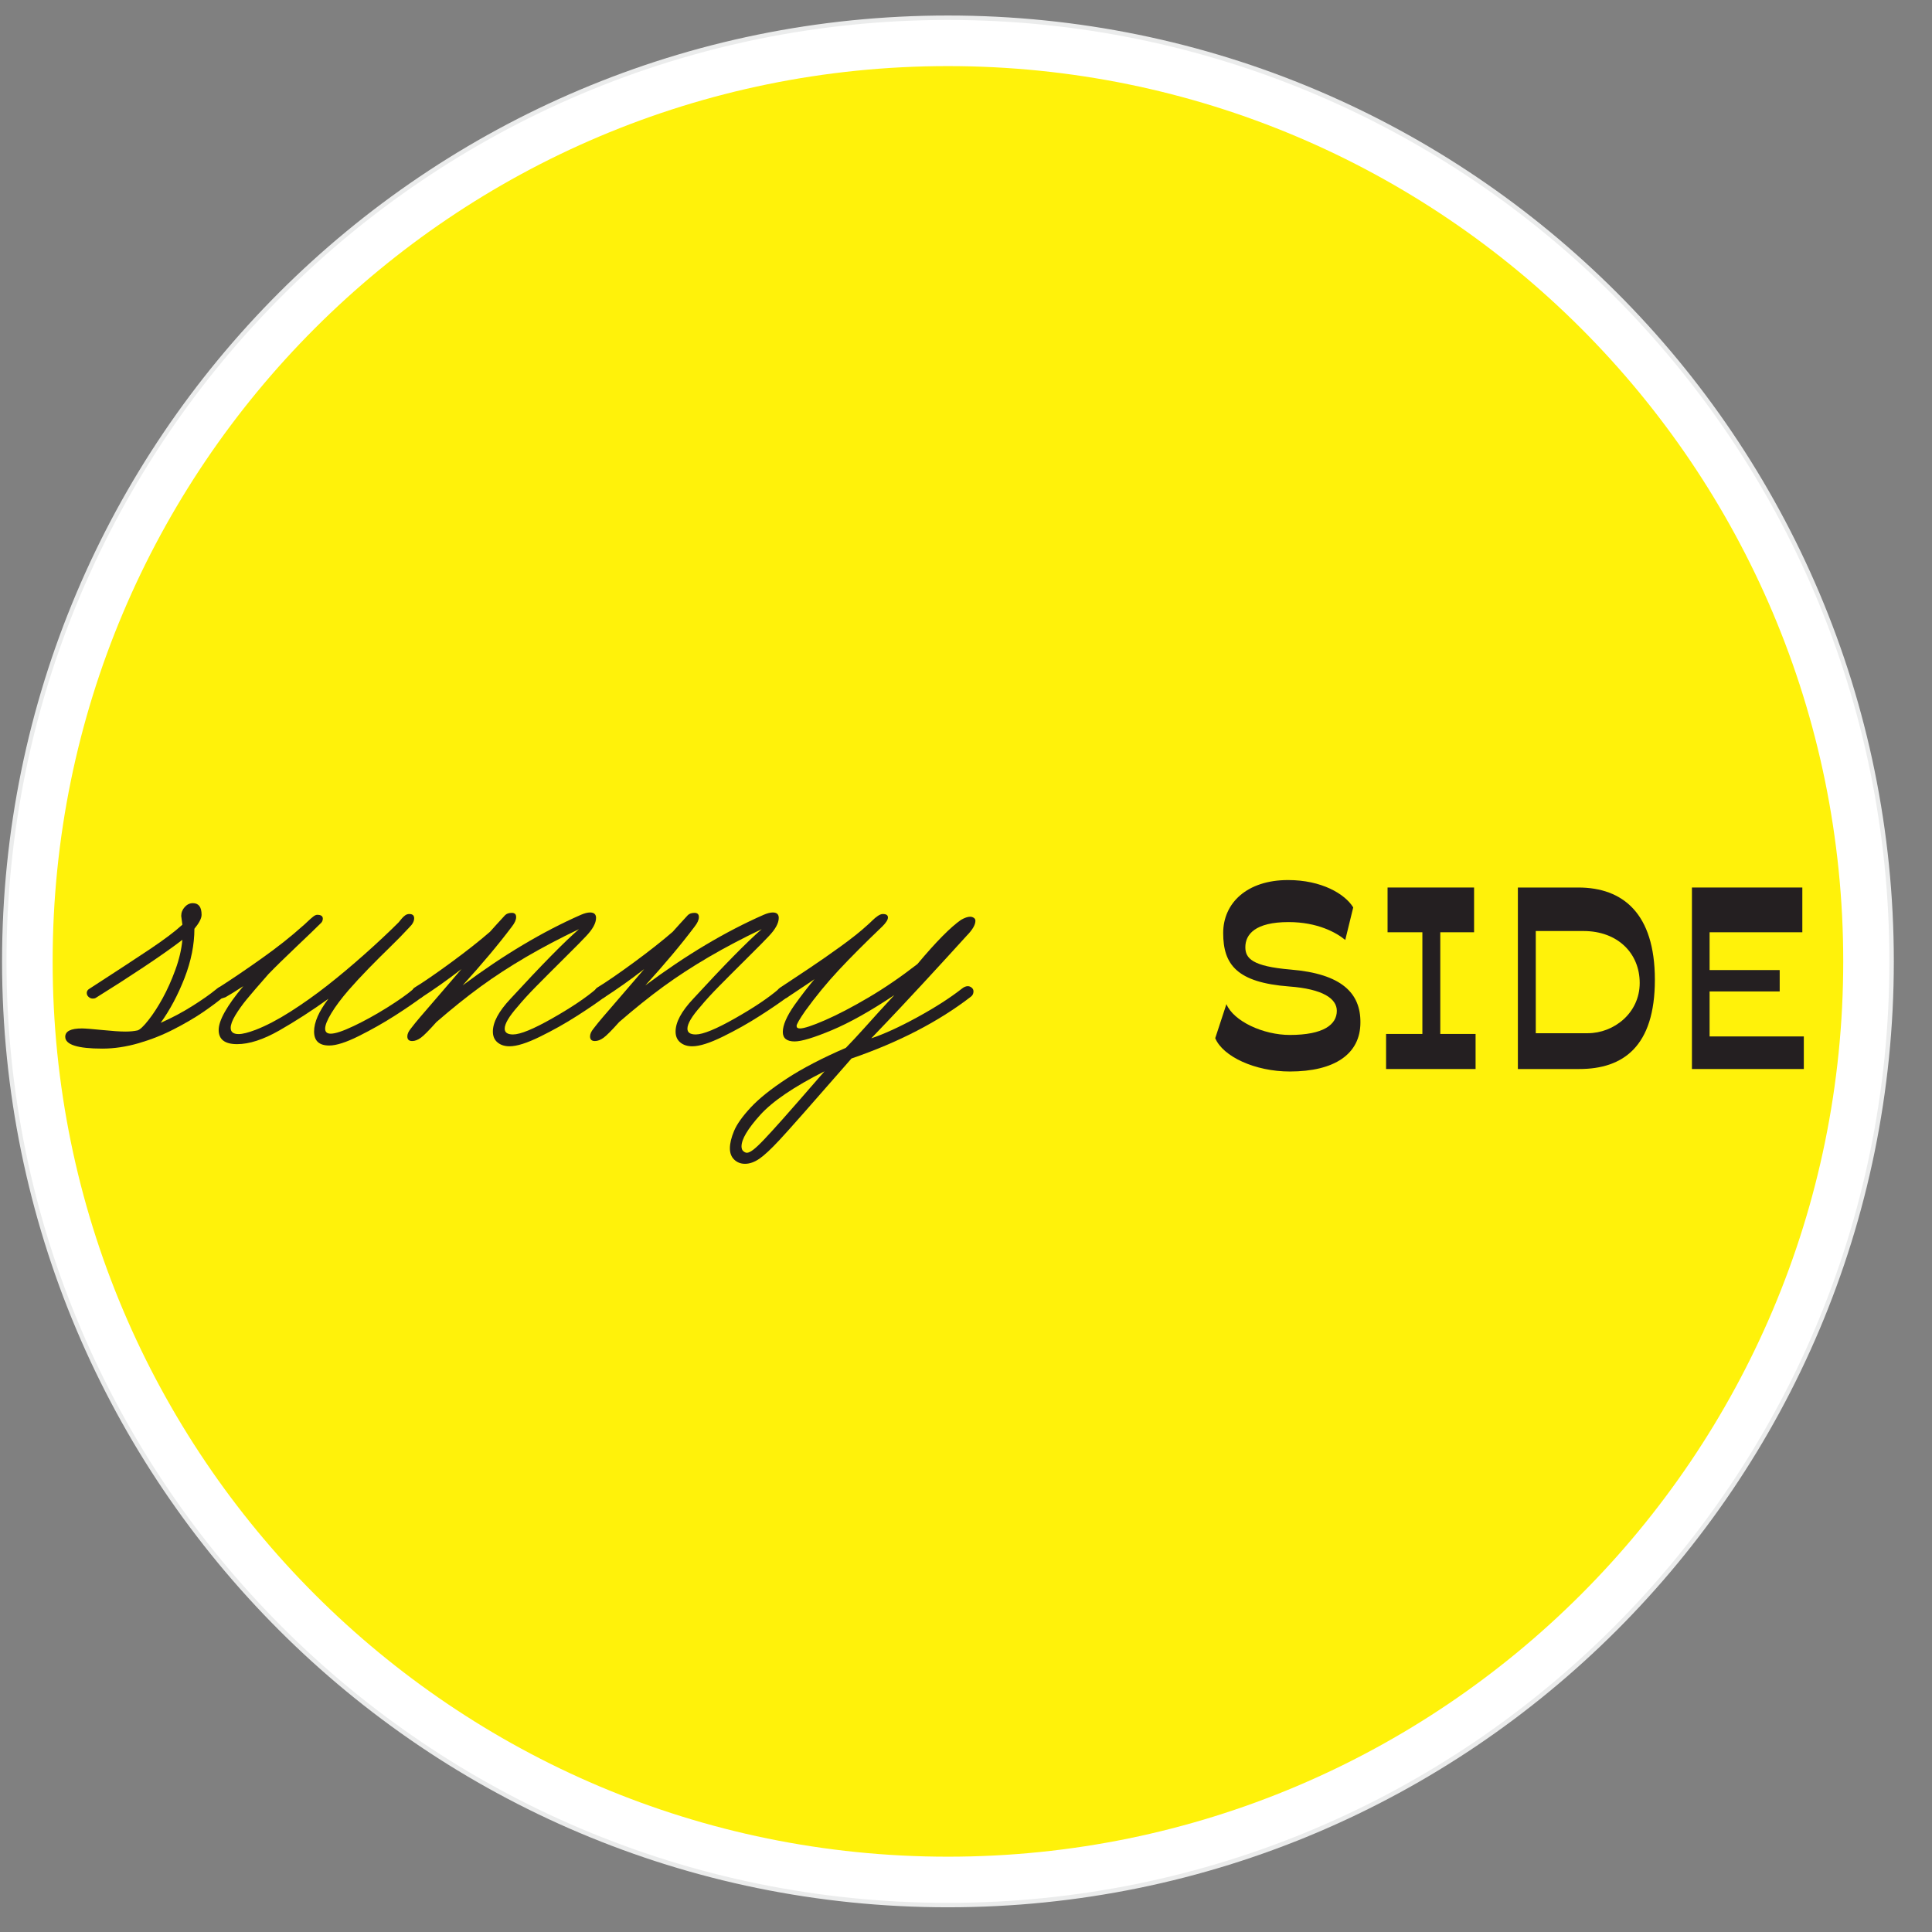 <svg width="109" height="109" viewBox="0 0 109 109" fill="none" xmlns="http://www.w3.org/2000/svg">
<rect x="0" y="0" width="109" height="109" fill="#808080" stroke="none"/>
<path d="M53.481 107.481C82.885 107.481 106.721 83.644 106.721 54.24C106.721 24.836 82.885 1 53.481 1C24.077 1 0.241 24.836 0.241 54.24C0.241 83.644 24.077 107.481 53.481 107.481Z" fill="white"/>
<path d="M53.481 107.481C82.885 107.481 106.721 83.644 106.721 54.24C106.721 24.836 82.885 1 53.481 1C24.077 1 0.241 24.836 0.241 54.24C0.241 83.644 24.077 107.481 53.481 107.481Z" stroke="#EBECEC" stroke-width="0.25"/>
<path d="M103.992 54.24C103.992 82.136 81.377 104.751 53.481 104.751C25.584 104.751 2.97 82.136 2.97 54.24C2.97 26.343 25.584 3.729 53.481 3.729C81.377 3.729 103.992 26.343 103.992 54.24Z" fill="#FFF20A"/>
<path d="M68.561 58.572L69.192 56.651C69.6 57.618 71.269 58.39 72.769 58.39C74.677 58.39 75.421 57.801 75.421 57.029C75.421 56.342 74.635 55.795 72.728 55.655C69.782 55.43 69.01 54.42 69.01 52.639C69.01 50.955 70.343 49.651 72.671 49.651C74.552 49.651 75.87 50.423 76.347 51.194L75.897 53.031C75.392 52.611 74.326 52.022 72.7 52.022C70.806 52.022 70.26 52.723 70.26 53.438C70.26 54.07 70.651 54.518 72.811 54.701C75.716 54.939 76.767 56.047 76.752 57.688C76.752 59.47 75.294 60.452 72.769 60.452C70.806 60.452 68.996 59.61 68.561 58.572Z" fill="#241F21"/>
<path d="M78.2 60.312V58.334H80.248V52.597H78.284V50.072H83.165V52.597H81.258V58.334H83.25V60.312H78.2Z" fill="#241F21"/>
<path d="M85.636 50.072H89.045C91.555 50.072 93.365 51.531 93.365 55.276C93.365 59.049 91.569 60.312 89.1 60.312H85.636V50.072ZM89.577 58.292C91.05 58.292 92.509 57.156 92.509 55.458C92.509 53.775 91.261 52.527 89.339 52.527H86.646V58.292H89.577Z" fill="#241F21"/>
<path d="M95.456 50.072H101.684V52.597H96.452V54.729H100.407V55.935H96.452V58.474H101.768V60.312H95.456V50.072Z" fill="#241F21"/>
<path d="M12.183 55.824C12.307 55.722 12.417 55.671 12.511 55.671C12.708 55.671 12.807 55.759 12.807 55.934C12.807 56.006 12.737 56.112 12.599 56.251C12.292 56.506 11.913 56.789 11.461 57.099C11.008 57.409 10.465 57.728 9.83 58.056C9.196 58.385 8.526 58.651 7.823 58.855C7.119 59.059 6.435 59.161 5.771 59.161C4.378 59.161 3.681 58.939 3.681 58.494C3.681 58.18 3.995 58.023 4.622 58.023C4.797 58.023 5.177 58.053 5.76 58.111C6.344 58.17 6.781 58.199 7.073 58.199C7.336 58.199 7.566 58.177 7.763 58.133C7.901 58.089 8.105 57.896 8.375 57.553C8.645 57.21 8.912 56.8 9.174 56.322C9.437 55.844 9.675 55.312 9.89 54.724C10.105 54.137 10.239 53.57 10.29 53.023C9.728 53.453 9.001 53.966 8.107 54.561C7.214 55.155 6.314 55.733 5.41 56.294C5.366 56.324 5.308 56.338 5.235 56.338C5.147 56.338 5.069 56.307 5 56.245C4.93 56.183 4.895 56.109 4.895 56.021C4.895 55.919 4.947 55.839 5.049 55.781C6.515 54.832 7.649 54.09 8.452 53.554C9.254 53.017 9.867 52.556 10.29 52.169C10.276 52.038 10.261 51.931 10.246 51.847C10.231 51.763 10.224 51.706 10.224 51.677C10.224 51.487 10.29 51.32 10.421 51.174C10.553 51.028 10.706 50.955 10.881 50.955C11.209 50.955 11.373 51.174 11.373 51.612C11.373 51.809 11.238 52.071 10.968 52.399C10.968 53.296 10.782 54.223 10.411 55.179C10.038 56.134 9.59 56.976 9.065 57.706C9.692 57.429 10.286 57.114 10.848 56.76C11.41 56.406 11.855 56.094 12.183 55.824Z" fill="#241F21"/>
<mask id="mask0_33_3" style="mask-type:luminance" maskUnits="userSpaceOnUse" x="0" y="1" width="109" height="108">
<path d="M0.001 108.087H109V1.373H0.001V108.087Z" fill="white"/>
</mask>
<g mask="url(#mask0_33_3)">
<path d="M13.376 58.909C12.683 58.909 12.337 58.643 12.337 58.11C12.337 57.571 12.8 56.747 13.726 55.638C13.274 55.932 12.939 56.14 12.72 56.262C12.61 56.305 12.522 56.327 12.457 56.327C12.245 56.327 12.14 56.236 12.14 56.054C12.14 55.894 12.234 55.763 12.424 55.661C13.117 55.217 13.9 54.686 14.771 54.067C15.643 53.449 16.407 52.844 17.064 52.255C17.151 52.182 17.248 52.095 17.353 51.993C17.459 51.891 17.559 51.802 17.654 51.726C17.749 51.649 17.829 51.611 17.895 51.611C18.106 51.611 18.213 51.684 18.213 51.829C18.213 51.946 18.161 52.045 18.059 52.124C17.826 52.358 17.375 52.791 16.708 53.424C16.041 54.058 15.517 54.572 15.138 54.965C14.561 55.62 14.151 56.098 13.907 56.396C13.662 56.695 13.453 56.99 13.277 57.281C13.102 57.572 13.015 57.809 13.015 57.991C13.015 58.224 13.164 58.341 13.464 58.341C13.683 58.341 14.003 58.26 14.426 58.1C15.025 57.867 15.676 57.527 16.38 57.079C17.084 56.631 17.775 56.141 18.453 55.61C19.132 55.078 19.833 54.49 20.56 53.845C21.285 53.201 21.929 52.598 22.491 52.037C22.549 51.964 22.607 51.893 22.666 51.824C22.724 51.755 22.788 51.695 22.857 51.644C22.926 51.593 23.005 51.567 23.092 51.567C23.275 51.567 23.366 51.647 23.366 51.808C23.366 51.975 23.275 52.146 23.092 52.321C22.764 52.678 22.403 53.048 22.009 53.43C21.616 53.812 21.212 54.214 20.8 54.637C20.388 55.059 20.011 55.467 19.668 55.86C19.259 56.334 18.936 56.765 18.699 57.155C18.462 57.544 18.344 57.838 18.344 58.035C18.344 58.224 18.449 58.318 18.661 58.318C18.916 58.318 19.347 58.175 19.952 57.888C20.558 57.601 21.183 57.256 21.829 56.853C22.474 56.45 22.972 56.099 23.322 55.801C23.41 55.729 23.49 55.692 23.563 55.692C23.672 55.692 23.76 55.722 23.826 55.78C23.892 55.838 23.924 55.911 23.924 55.999C23.924 56.108 23.887 56.192 23.815 56.25C23.406 56.557 22.888 56.911 22.261 57.312C21.633 57.713 20.962 58.092 20.247 58.45C19.532 58.807 18.975 58.986 18.573 58.986C18.004 58.986 17.72 58.722 17.72 58.195C17.72 57.675 17.99 57.059 18.53 56.349C17.589 57.023 16.666 57.618 15.761 58.135C14.857 58.651 14.062 58.909 13.376 58.909Z" fill="#241F21"/>
<path d="M23.769 56.284C23.703 56.327 23.645 56.349 23.594 56.349C23.507 56.349 23.428 56.309 23.359 56.229C23.289 56.149 23.255 56.062 23.255 55.967C23.255 55.851 23.306 55.763 23.408 55.705C23.919 55.392 24.601 54.923 25.454 54.297C26.308 53.671 27.037 53.096 27.642 52.572C27.759 52.441 27.887 52.299 28.025 52.146C28.164 51.993 28.321 51.822 28.496 51.633C28.584 51.546 28.711 51.502 28.879 51.502C28.952 51.502 29.01 51.52 29.054 51.557C29.098 51.593 29.12 51.655 29.12 51.743C29.12 51.896 29.039 52.075 28.879 52.279C28.128 53.278 27.201 54.383 26.1 55.594C28.39 53.887 30.615 52.56 32.774 51.612C32.978 51.524 33.15 51.48 33.288 51.48C33.515 51.48 33.628 51.582 33.628 51.786C33.628 52.085 33.435 52.434 33.048 52.835C32.888 53.01 32.485 53.418 31.839 54.058C31.193 54.699 30.662 55.231 30.247 55.653C29.831 56.076 29.488 56.451 29.218 56.779C28.722 57.339 28.474 57.758 28.474 58.035C28.474 58.253 28.631 58.362 28.945 58.362C29.353 58.362 30.092 58.06 31.161 57.452C32.229 56.846 33.059 56.288 33.65 55.78C33.737 55.707 33.835 55.671 33.945 55.671C34.025 55.671 34.096 55.7 34.159 55.759C34.221 55.817 34.252 55.897 34.252 55.999C34.252 56.079 34.215 56.156 34.142 56.229C33.77 56.513 33.248 56.871 32.577 57.301C31.906 57.732 31.202 58.128 30.465 58.488C29.729 58.85 29.156 59.03 28.748 59.03C28.471 59.03 28.244 58.957 28.069 58.811C27.894 58.665 27.807 58.461 27.807 58.199C27.807 57.673 28.135 57.06 28.791 56.361C30.542 54.457 31.833 53.143 32.665 52.421C31.607 52.925 30.613 53.448 29.683 53.991C28.753 54.535 27.896 55.093 27.112 55.665C26.328 56.238 25.498 56.904 24.623 57.662C24.207 58.129 23.913 58.425 23.742 58.549C23.57 58.673 23.408 58.734 23.255 58.734C23.072 58.734 22.981 58.647 22.981 58.472C22.981 58.341 23.043 58.199 23.167 58.045C23.327 57.834 23.507 57.613 23.703 57.384C23.9 57.154 24.322 56.665 24.967 55.917C25.613 55.169 25.968 54.755 26.034 54.675C25.611 55.002 25.217 55.293 24.852 55.551C24.488 55.808 24.126 56.052 23.769 56.284Z" fill="#241F21"/>
<path d="M34.078 56.284C34.012 56.327 33.954 56.349 33.903 56.349C33.815 56.349 33.737 56.309 33.667 56.229C33.598 56.149 33.563 56.062 33.563 55.967C33.563 55.851 33.615 55.763 33.717 55.705C34.227 55.392 34.909 54.923 35.763 54.297C36.616 53.671 37.345 53.096 37.951 52.572C38.068 52.441 38.196 52.299 38.334 52.146C38.473 51.993 38.63 51.822 38.805 51.633C38.892 51.546 39.02 51.502 39.188 51.502C39.261 51.502 39.319 51.52 39.363 51.557C39.407 51.593 39.429 51.655 39.429 51.743C39.429 51.896 39.348 52.075 39.188 52.279C38.437 53.278 37.51 54.383 36.409 55.594C38.699 53.887 40.924 52.56 43.083 51.612C43.287 51.524 43.459 51.48 43.597 51.48C43.823 51.48 43.936 51.582 43.936 51.786C43.936 52.085 43.743 52.434 43.357 52.835C43.196 53.01 42.793 53.418 42.148 54.058C41.502 54.699 40.971 55.231 40.556 55.653C40.14 56.076 39.797 56.451 39.527 56.779C39.031 57.339 38.783 57.758 38.783 58.035C38.783 58.253 38.939 58.362 39.254 58.362C39.662 58.362 40.4 58.06 41.469 57.452C42.538 56.846 43.368 56.288 43.958 55.78C44.046 55.707 44.144 55.671 44.254 55.671C44.334 55.671 44.405 55.7 44.467 55.759C44.529 55.817 44.56 55.897 44.56 55.999C44.56 56.079 44.524 56.156 44.451 56.229C44.079 56.513 43.557 56.871 42.886 57.301C42.215 57.732 41.511 58.128 40.774 58.488C40.038 58.85 39.465 59.03 39.057 59.03C38.779 59.03 38.553 58.957 38.378 58.811C38.203 58.665 38.115 58.461 38.115 58.199C38.115 57.673 38.444 57.06 39.1 56.361C40.851 54.457 42.142 53.143 42.974 52.421C41.916 52.925 40.922 53.448 39.992 53.991C39.062 54.535 38.205 55.093 37.421 55.665C36.637 56.238 35.807 56.904 34.932 57.662C34.515 58.129 34.222 58.425 34.051 58.549C33.879 58.673 33.717 58.734 33.563 58.734C33.381 58.734 33.29 58.647 33.29 58.472C33.29 58.341 33.352 58.199 33.476 58.045C33.636 57.834 33.815 57.613 34.012 57.384C34.209 57.154 34.631 56.665 35.276 55.917C35.922 55.169 36.277 54.755 36.343 54.675C35.92 55.002 35.526 55.293 35.161 55.551C34.796 55.808 34.435 56.052 34.078 56.284Z" fill="#241F21"/>
<path d="M50.457 56.141C49.115 57.038 47.938 57.699 46.928 58.122C45.918 58.545 45.219 58.756 44.833 58.756C44.388 58.756 44.165 58.578 44.165 58.22C44.165 57.841 44.381 57.341 44.811 56.721C45.198 56.181 45.577 55.689 45.949 55.244C45.665 55.441 45.413 55.61 45.194 55.753C44.975 55.895 44.705 56.075 44.384 56.294C44.267 56.353 44.184 56.382 44.133 56.382C44.045 56.382 43.972 56.345 43.914 56.272C43.855 56.199 43.827 56.123 43.827 56.042C43.827 55.911 43.892 55.802 44.023 55.714C44.519 55.386 45.057 55.029 45.637 54.642C46.217 54.255 46.817 53.838 47.437 53.389C48.057 52.94 48.549 52.549 48.914 52.213C49.031 52.111 49.135 52.014 49.226 51.923C49.317 51.832 49.416 51.75 49.522 51.677C49.627 51.604 49.724 51.567 49.811 51.567C50.001 51.567 50.096 51.633 50.096 51.764C50.096 51.888 49.994 52.052 49.79 52.257C48.805 53.198 47.983 54.022 47.322 54.73C46.662 55.437 46.033 56.203 45.435 57.028C45.106 57.501 44.942 57.786 44.942 57.881C44.942 57.976 45.004 58.023 45.129 58.023C45.362 58.023 45.834 57.868 46.546 57.558C47.256 57.248 48.068 56.825 48.98 56.289C49.892 55.753 50.818 55.12 51.759 54.39C52.81 53.136 53.63 52.304 54.221 51.896C54.425 51.779 54.597 51.72 54.735 51.72C54.808 51.72 54.876 51.741 54.938 51.781C55 51.821 55.031 51.877 55.031 51.95C55.031 52.177 54.867 52.457 54.538 52.793C54.254 53.106 53.878 53.519 53.411 54.029C52.945 54.54 52.502 55.021 52.082 55.474C51.662 55.926 51.239 56.38 50.813 56.836C50.386 57.292 49.833 57.873 49.155 58.581C49.892 58.333 50.76 57.935 51.759 57.388C52.758 56.841 53.594 56.305 54.265 55.78C54.382 55.685 54.495 55.638 54.604 55.638C54.677 55.638 54.748 55.665 54.818 55.72C54.887 55.775 54.922 55.846 54.922 55.933C54.922 56.057 54.874 56.156 54.779 56.229C52.956 57.636 50.709 58.8 48.039 59.719C45.792 62.294 44.439 63.826 43.979 64.315C43.505 64.825 43.128 65.177 42.847 65.371C42.566 65.564 42.294 65.66 42.032 65.66C41.791 65.66 41.589 65.582 41.425 65.425C41.26 65.268 41.179 65.055 41.179 64.785C41.179 64.508 41.257 64.182 41.414 63.806C41.57 63.43 41.884 62.989 42.354 62.482C42.825 61.975 43.504 61.432 44.39 60.852C45.276 60.272 46.387 59.694 47.722 59.117C48.035 58.796 48.371 58.437 48.728 58.039C49.086 57.642 49.364 57.332 49.565 57.11C49.766 56.887 50.063 56.564 50.457 56.141ZM41.835 64.676C41.835 64.8 41.87 64.891 41.939 64.949C42.008 65.008 42.076 65.037 42.141 65.037C42.229 65.037 42.347 64.98 42.497 64.867C42.647 64.754 42.856 64.556 43.126 64.271C43.396 63.986 43.739 63.611 44.154 63.144C44.57 62.677 45.358 61.776 46.518 60.441C44.796 61.309 43.585 62.132 42.885 62.908C42.185 63.685 41.835 64.275 41.835 64.676Z" fill="#241F21"/>
</g>
</svg>
